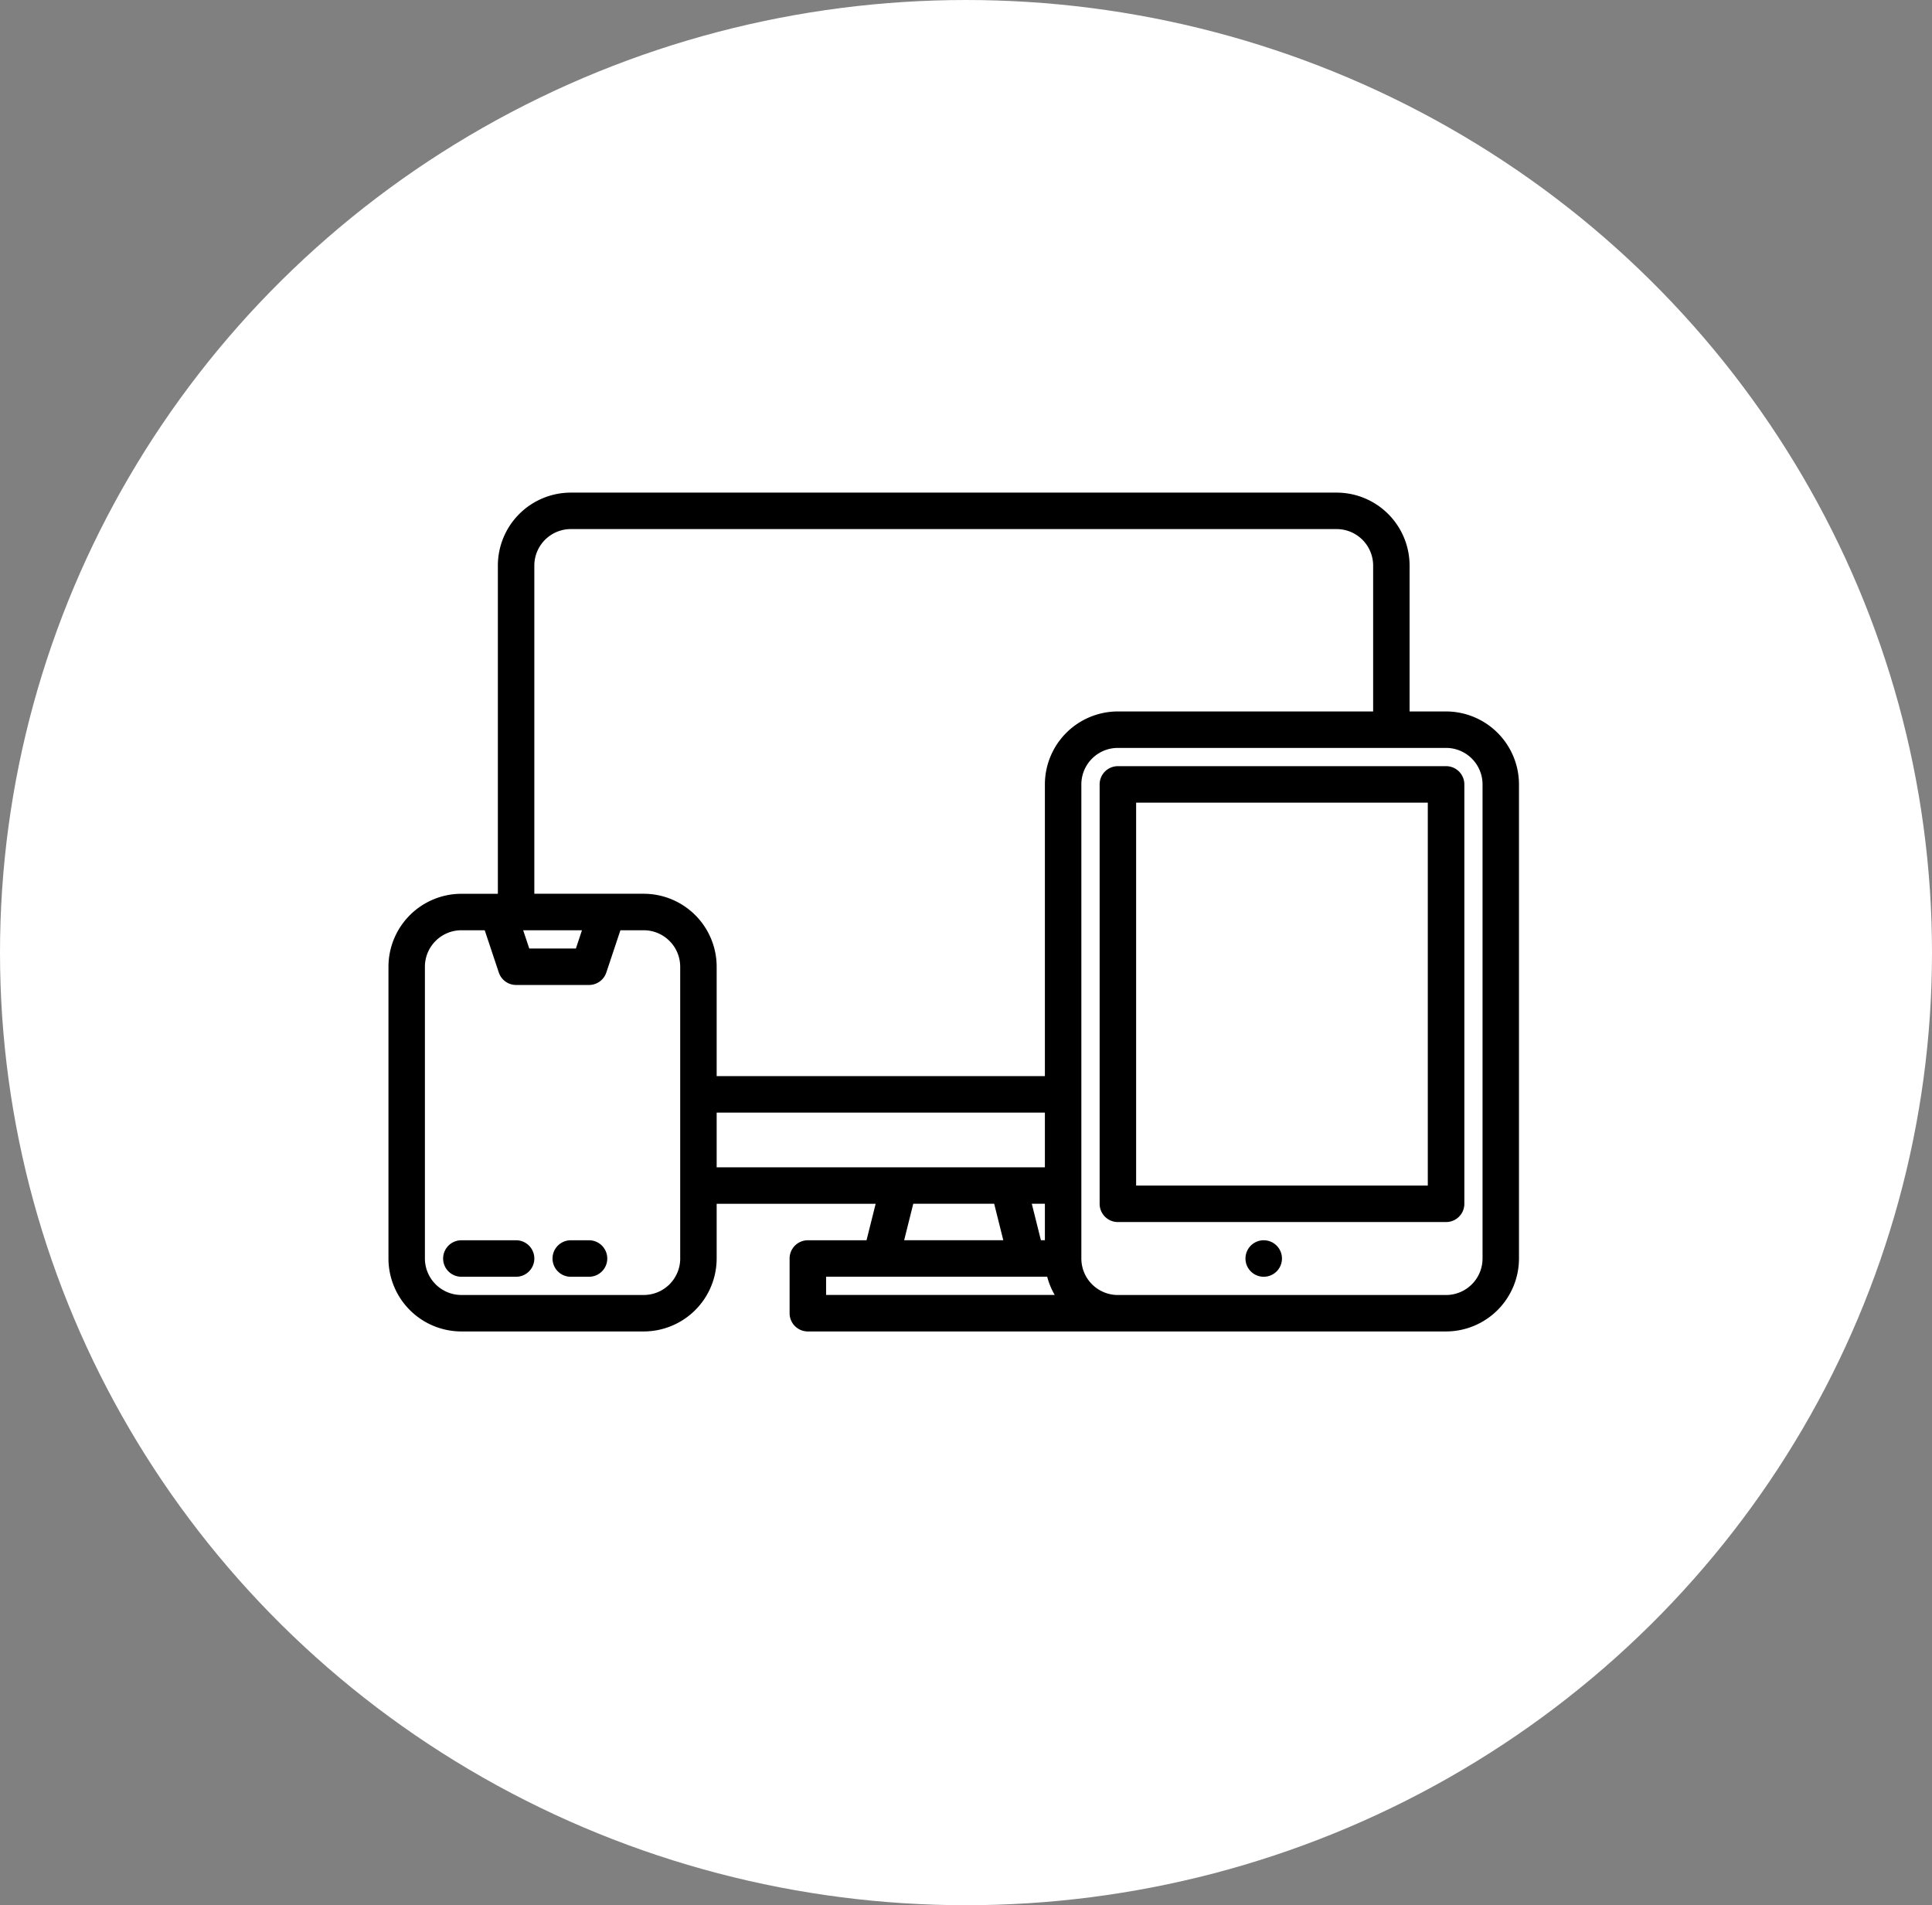 <svg xmlns="http://www.w3.org/2000/svg" width="72" height="71" fill="none"><rect width="100%" height="100%" fill="#808080" stroke="none"/><ellipse cx="36" cy="35.5" fill="#fff" rx="36" ry="35.5"/><path fill="#000" d="M19.233 46.22h-2.039a.68.68 0 0 0 0 1.36h2.039a.68.68 0 1 0 0-1.36Zm2.718 0h-.68a.68.68 0 0 0 0 1.36h.68a.68.68 0 1 0 0-1.36Z"/><path fill="#000" d="M53.89 26.513h-1.359v-5.436a2.721 2.721 0 0 0-2.718-2.719H21.272a2.721 2.721 0 0 0-2.718 2.719v12.231h-1.36a2.721 2.721 0 0 0-2.717 2.719v10.872a2.72 2.72 0 0 0 2.718 2.719h6.795a2.722 2.722 0 0 0 2.718-2.719v-2.038h5.925l-.34 1.359h-2.187a.68.68 0 0 0-.68.68v2.038a.68.68 0 0 0 .68.68H53.89a2.722 2.722 0 0 0 2.718-2.719V29.231a2.722 2.722 0 0 0-2.718-2.718ZM25.35 46.899a1.361 1.361 0 0 1-1.36 1.36h-6.795a1.361 1.361 0 0 1-1.36-1.36V36.027a1.36 1.36 0 0 1 1.36-1.36h.869l.525 1.575a.68.68 0 0 0 .644.464h2.719a.68.68 0 0 0 .644-.465l.525-1.574h.87a1.361 1.361 0 0 1 1.358 1.36v10.872Zm-5.853-12.232h2.191l-.226.68h-1.738l-.227-.68Zm7.211 8.835v-2.039H38.94v2.039H26.708ZM38.94 44.86v1.359h-.148l-.34-1.36h.488Zm-1.55 1.359h-3.695l.34-1.36h3.015l.34 1.36Zm-6.604 2.038v-.68h8.24c.062.24.157.468.28.68h-8.52Zm8.154-19.027v10.873H26.708v-4.077a2.721 2.721 0 0 0-2.718-2.719h-4.077V21.077a1.361 1.361 0 0 1 1.359-1.36h28.541a1.361 1.361 0 0 1 1.36 1.36v5.436h-9.515a2.722 2.722 0 0 0-2.718 2.718ZM55.25 46.9a1.361 1.361 0 0 1-1.36 1.36H41.658a1.361 1.361 0 0 1-1.359-1.36V29.231a1.36 1.36 0 0 1 1.36-1.359H53.89a1.36 1.36 0 0 1 1.36 1.36v17.667Z"/><path fill="#000" d="M53.89 28.552H41.66a.68.68 0 0 0-.68.68v15.63a.68.68 0 0 0 .68.679h12.232a.68.68 0 0 0 .68-.68v-15.63a.68.68 0 0 0-.68-.679Zm-.679 15.63H42.34v-14.27H53.21v14.27ZM47.095 47.58a.68.68 0 1 0 0-1.36.68.68 0 0 0 0 1.36Z"/></svg>